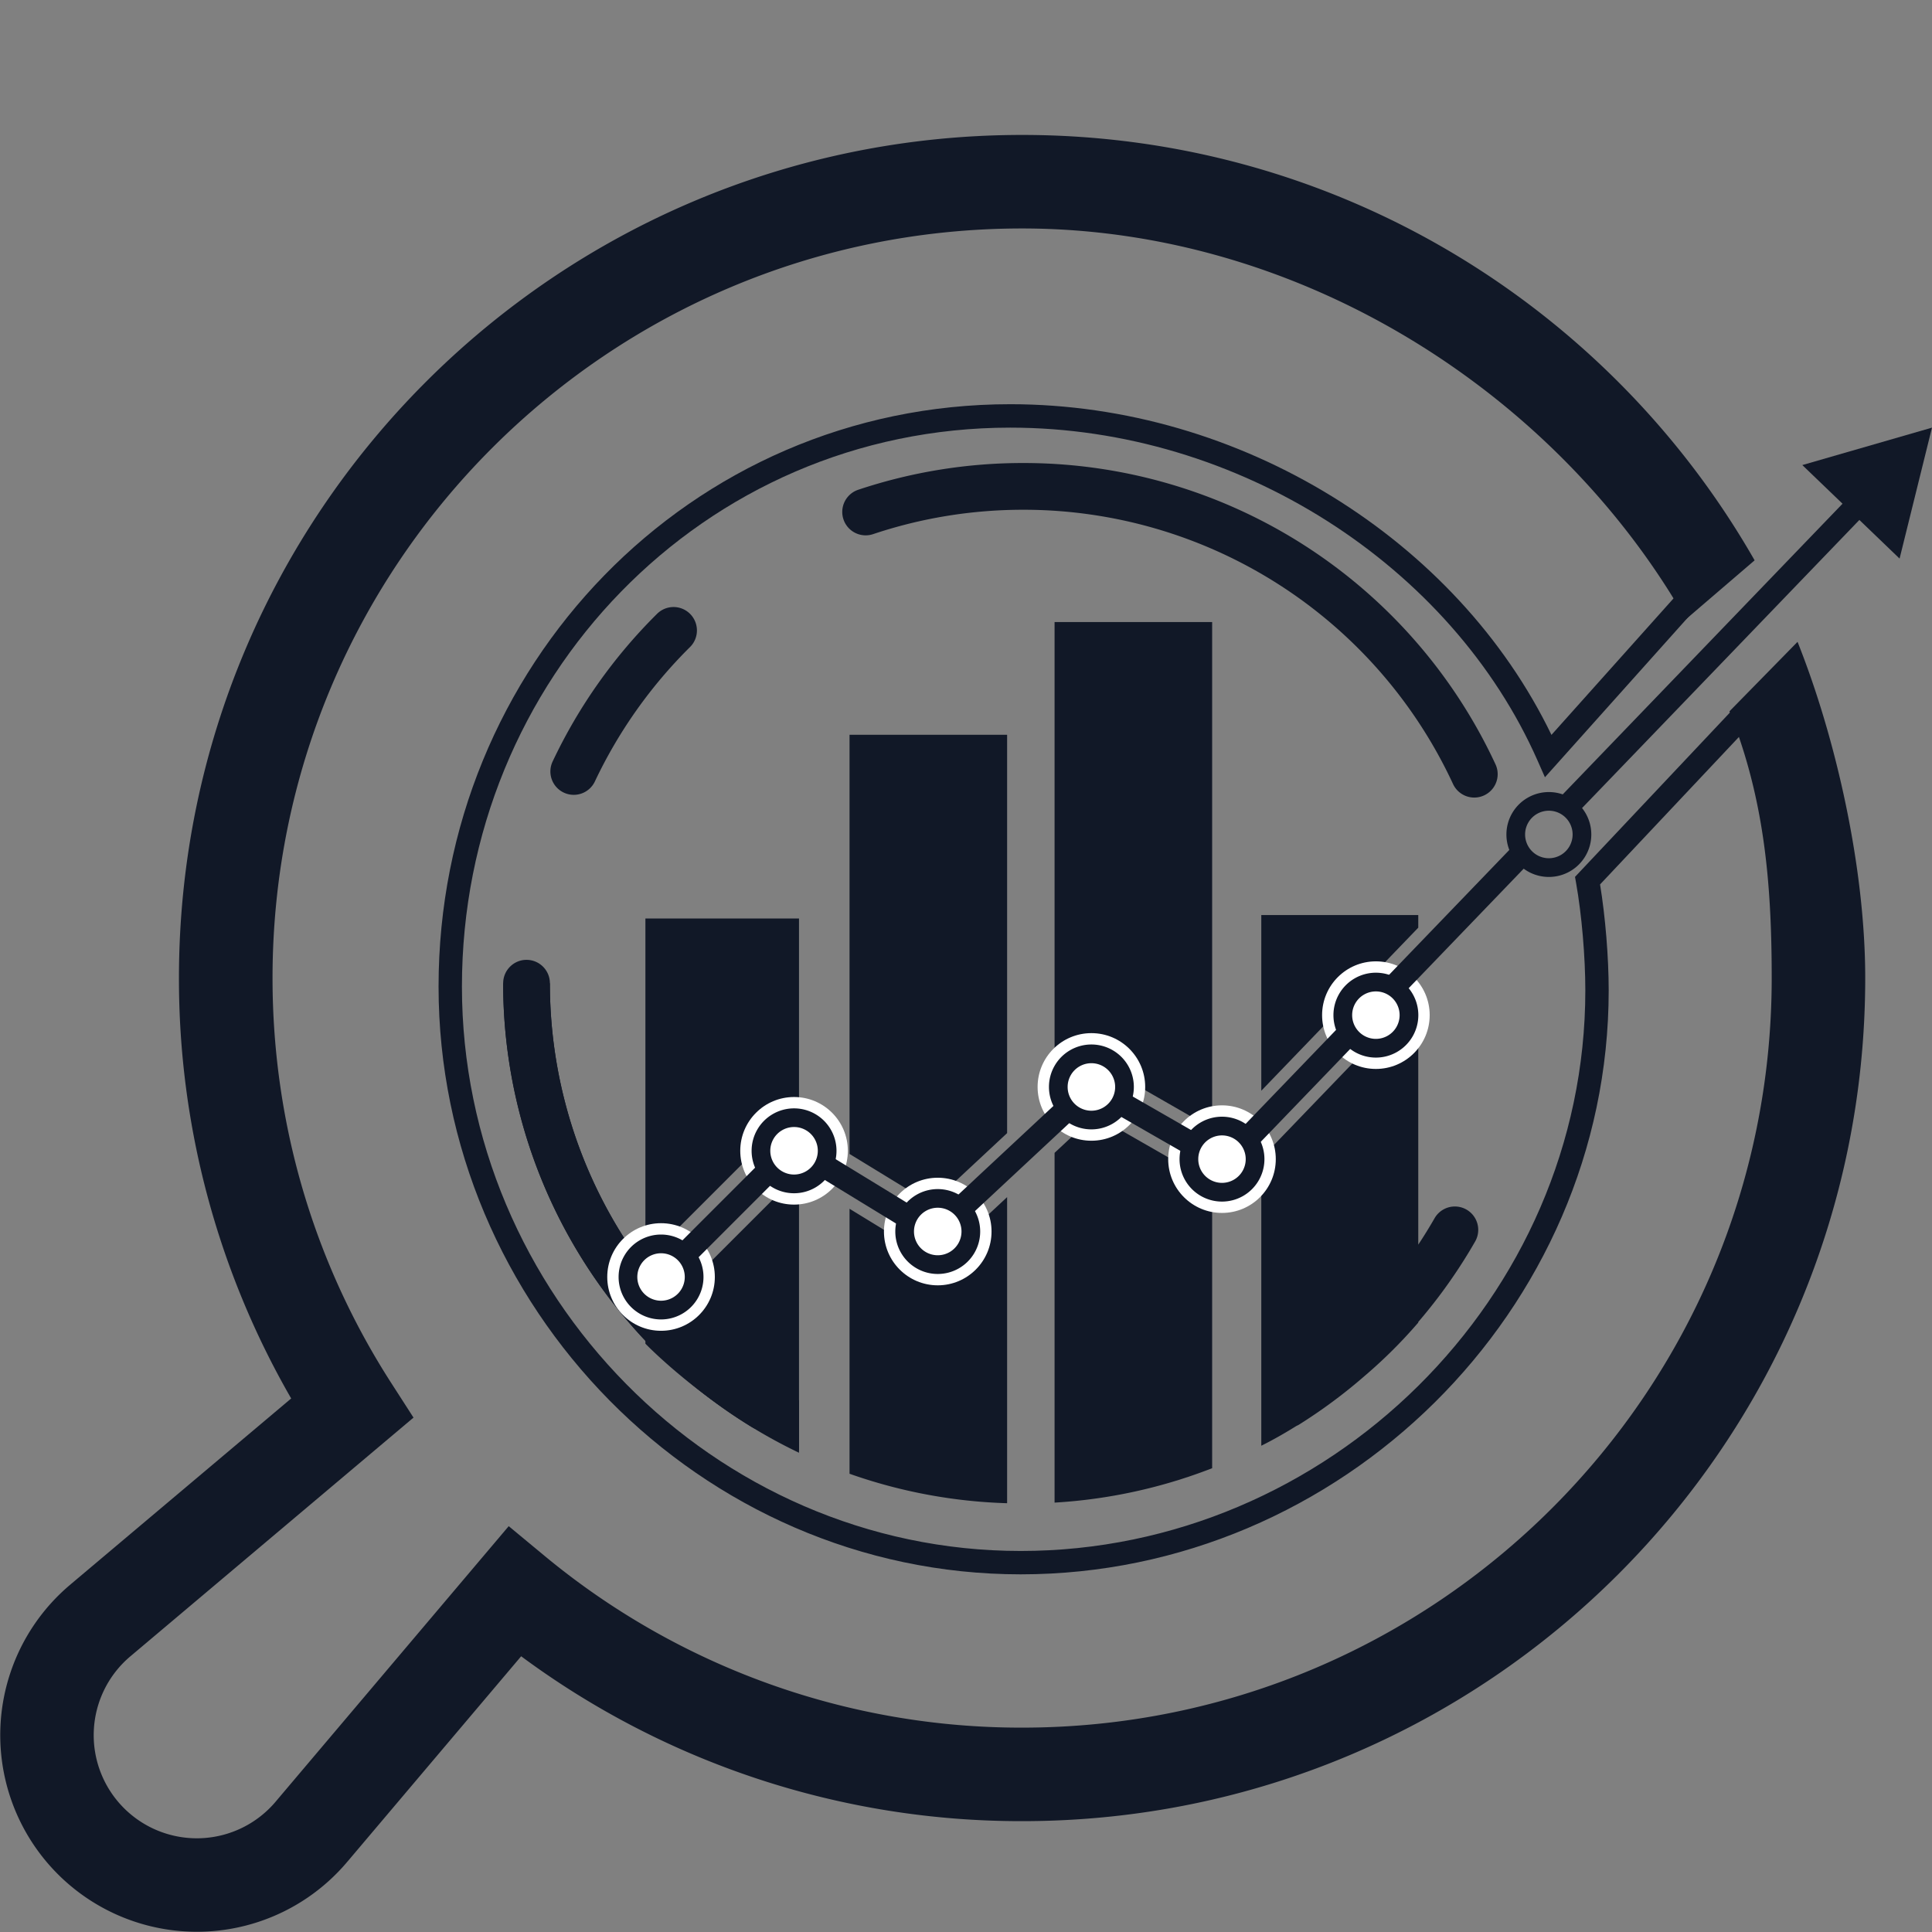 <svg xmlns="http://www.w3.org/2000/svg" width="32" height="32" fill="none" viewBox="0 0 32 32"><rect x="0" y="0" width="32" height="32" fill="#808080" stroke="none"/><g clip-path="url(#a)"><path fill="#111827" fill-rule="evenodd" d="M8.72 15.898c.215 0 .388.174.388.388a7.837 7.837 0 0 0 3.742 6.686.387.387 0 1 1-.405.66 8.612 8.612 0 0 1-4.111-7.346c0-.214.173-.388.387-.388ZM16.95 8.443c-.87 0-1.707.142-2.489.404a.387.387 0 1 1-.246-.735 8.608 8.608 0 0 1 2.736-.443 8.618 8.618 0 0 1 7.819 4.99.387.387 0 0 1-.703.327 7.844 7.844 0 0 0-7.116-4.543Zm-5.519 1.726c.15.152.15.397-.002.548a7.865 7.865 0 0 0-1.573 2.22.387.387 0 1 1-.7-.33 8.636 8.636 0 0 1 1.727-2.44.387.387 0 0 1 .548.002Z" clip-rule="evenodd"/><path fill="#111827" fill-rule="evenodd" d="M16.733 7.083c-5.084 0-9.082 4.163-9.082 9.257 0 5.09 4.169 9.349 9.255 9.349 5.091 0 9.352-4.198 9.352-9.285 0-.554-.06-1.259-.154-1.785l-.017-.095 2.96-3.14.28.265-2.825 3c.088.535.143 1.212.143 1.755 0 5.304-4.438 9.672-9.739 9.672-5.305 0-9.642-4.436-9.642-9.736 0-5.299 4.162-9.645 9.47-9.645 3.814 0 7.4 2.242 8.963 5.477l2.483-2.776.29.258-2.881 3.22-.121-.274c-1.426-3.235-4.961-5.517-8.735-5.517Z" clip-rule="evenodd"/><path fill="#111827" fill-rule="evenodd" d="M16.93 3.784c-6.857 0-12.416 5.559-12.416 12.415 0 2.473.722 4.775 1.967 6.709l.368.572-4.685 3.95a1.708 1.708 0 1 0 2.406 2.406l.004-.005 3.852-4.553.59.489a12.362 12.362 0 0 0 7.914 2.848c6.856 0 12.415-5.559 12.415-12.415 0-1.626-.133-2.997-.7-4.418l1.128-1.151c.638 1.6 1.121 3.744 1.121 5.569 0 7.712-6.252 13.964-13.964 13.964a13.905 13.905 0 0 1-8.298-2.731l-2.871 3.394-.002.002a3.257 3.257 0 1 1-4.588-4.588l.002-.002 3.65-3.076A13.904 13.904 0 0 1 2.964 16.2c0-7.713 6.252-13.965 13.965-13.965 5.196 0 9.728 2.839 12.133 7.046l-1.138.976c-2.14-3.745-6.377-6.473-10.995-6.473Z" clip-rule="evenodd"/><path fill="#111827" d="M13.234 23.194a7.841 7.841 0 0 1-4.126-6.908h-.774a8.618 8.618 0 0 0 4.9 7.776v-.869ZM23.491 15.364v-.208h-2.6v2.91l2.6-2.701ZM20.077 18.693v-8.39h-2.61v7.733l.558-.52 2.052 1.177ZM17.467 19.095l.668-.623 1.942 1.114v4.732a8.577 8.577 0 0 1-2.61.57v-5.793ZM16.681 18.769V12.17h-2.61v6.943l1.353.827 1.257-1.172Z"/><path fill="#111827" d="m14.071 20.021 1.451.888 1.159-1.081v5.07a8.59 8.59 0 0 1-2.61-.488V20.02ZM13.234 18.601l-.163-.099-2.188 2.189.547.547 1.758-1.757.046.028v4.517c-1.094-.463-2.113-1.335-2.544-1.77v-7.043h2.544V18.6ZM20.89 19.183l2.601-2.702v4.134c.095-.143.184-.288.27-.437a.387.387 0 0 1 .672.385 8.638 8.638 0 0 1-.942 1.333v.01a8.125 8.125 0 0 1-.886.882 8.659 8.659 0 0 1-1.092.81.406.406 0 0 1-.04.02c-.226.141-.425.25-.582.328v-4.763Z"/><circle cx="10.949" cy="21.151" r=".891" fill="#fff"/><circle cx="15.532" cy="20.398" r=".891" fill="#fff"/><circle cx="20.24" cy="19.199" r=".891" fill="#fff"/><circle cx="13.152" cy="19.061" r=".891" fill="#fff"/><circle cx="18.077" cy="18.003" r=".891" fill="#fff"/><circle cx="22.789" cy="16.814" r=".891" fill="#fff"/><path fill="#111827" fill-rule="evenodd" d="M25.654 13.428a.393.393 0 1 0 0 .787.393.393 0 0 0 0-.787Zm-.703.394a.703.703 0 1 1 1.406 0 .703.703 0 0 1-1.406 0Zm-2.162 2.599a.393.393 0 1 0 0 .786.393.393 0 0 0 0-.786Zm-.703.393a.703.703 0 1 1 1.406 0 .703.703 0 0 1-1.406 0Zm-4.009.796a.393.393 0 1 0 0 .787.393.393 0 0 0 0-.787Zm-.703.393a.703.703 0 1 1 1.406 0 .703.703 0 0 1-1.406 0Zm-4.222.664a.393.393 0 1 0 0 .787.393.393 0 0 0 0-.787Zm-.703.394a.703.703 0 1 1 1.406 0 .703.703 0 0 1-1.406 0Zm7.791-.255a.393.393 0 1 0 0 .786.393.393 0 0 0 0-.786Zm-.703.393a.703.703 0 1 1 1.406 0 .703.703 0 0 1-1.406 0Zm-4.005.805a.393.393 0 1 0 0 .787.393.393 0 0 0 0-.787Zm-.703.394a.703.703 0 1 1 1.406 0 .703.703 0 0 1-1.406 0Zm-3.88.36a.393.393 0 1 0 0 .786.393.393 0 0 0 0-.786Zm-.703.393a.703.703 0 1 1 1.406 0 .703.703 0 0 1-1.406 0Z" clip-rule="evenodd"/><path fill="#111827" d="m32 7.083-2.148.62.666.64-4.756 4.941a.548.548 0 0 1 .333.213l4.702-4.885.666.64.537-2.17ZM25.346 14.275a.549.549 0 0 1-.225-.324l-2.237 2.323c.138.024.258.1.34.206l2.122-2.205ZM20.522 18.729l1.73-1.798c.03.136.11.253.22.33l-1.709 1.775a.55.55 0 0 0-.241-.307ZM19.694 19.144a.547.547 0 0 1 .173-.347l-1.247-.717a.548.548 0 0 1-.187.34l1.261.724ZM17.829 18.492 16.03 20.17a.55.55 0 0 0-.275-.273l1.812-1.69a.55.55 0 0 0 .262.285ZM13.526 19.461a.547.547 0 0 0 .171-.35l1.455.89a.547.547 0 0 0-.167.352l-1.46-.892ZM12.627 19.22c.04.13.125.24.239.309l-1.411 1.411a.55.55 0 0 0-.266-.282l1.438-1.438Z"/></g><defs><clipPath id="a"><path fill="#fff" d="M0 0h32v32H0z"/></clipPath></defs></svg>